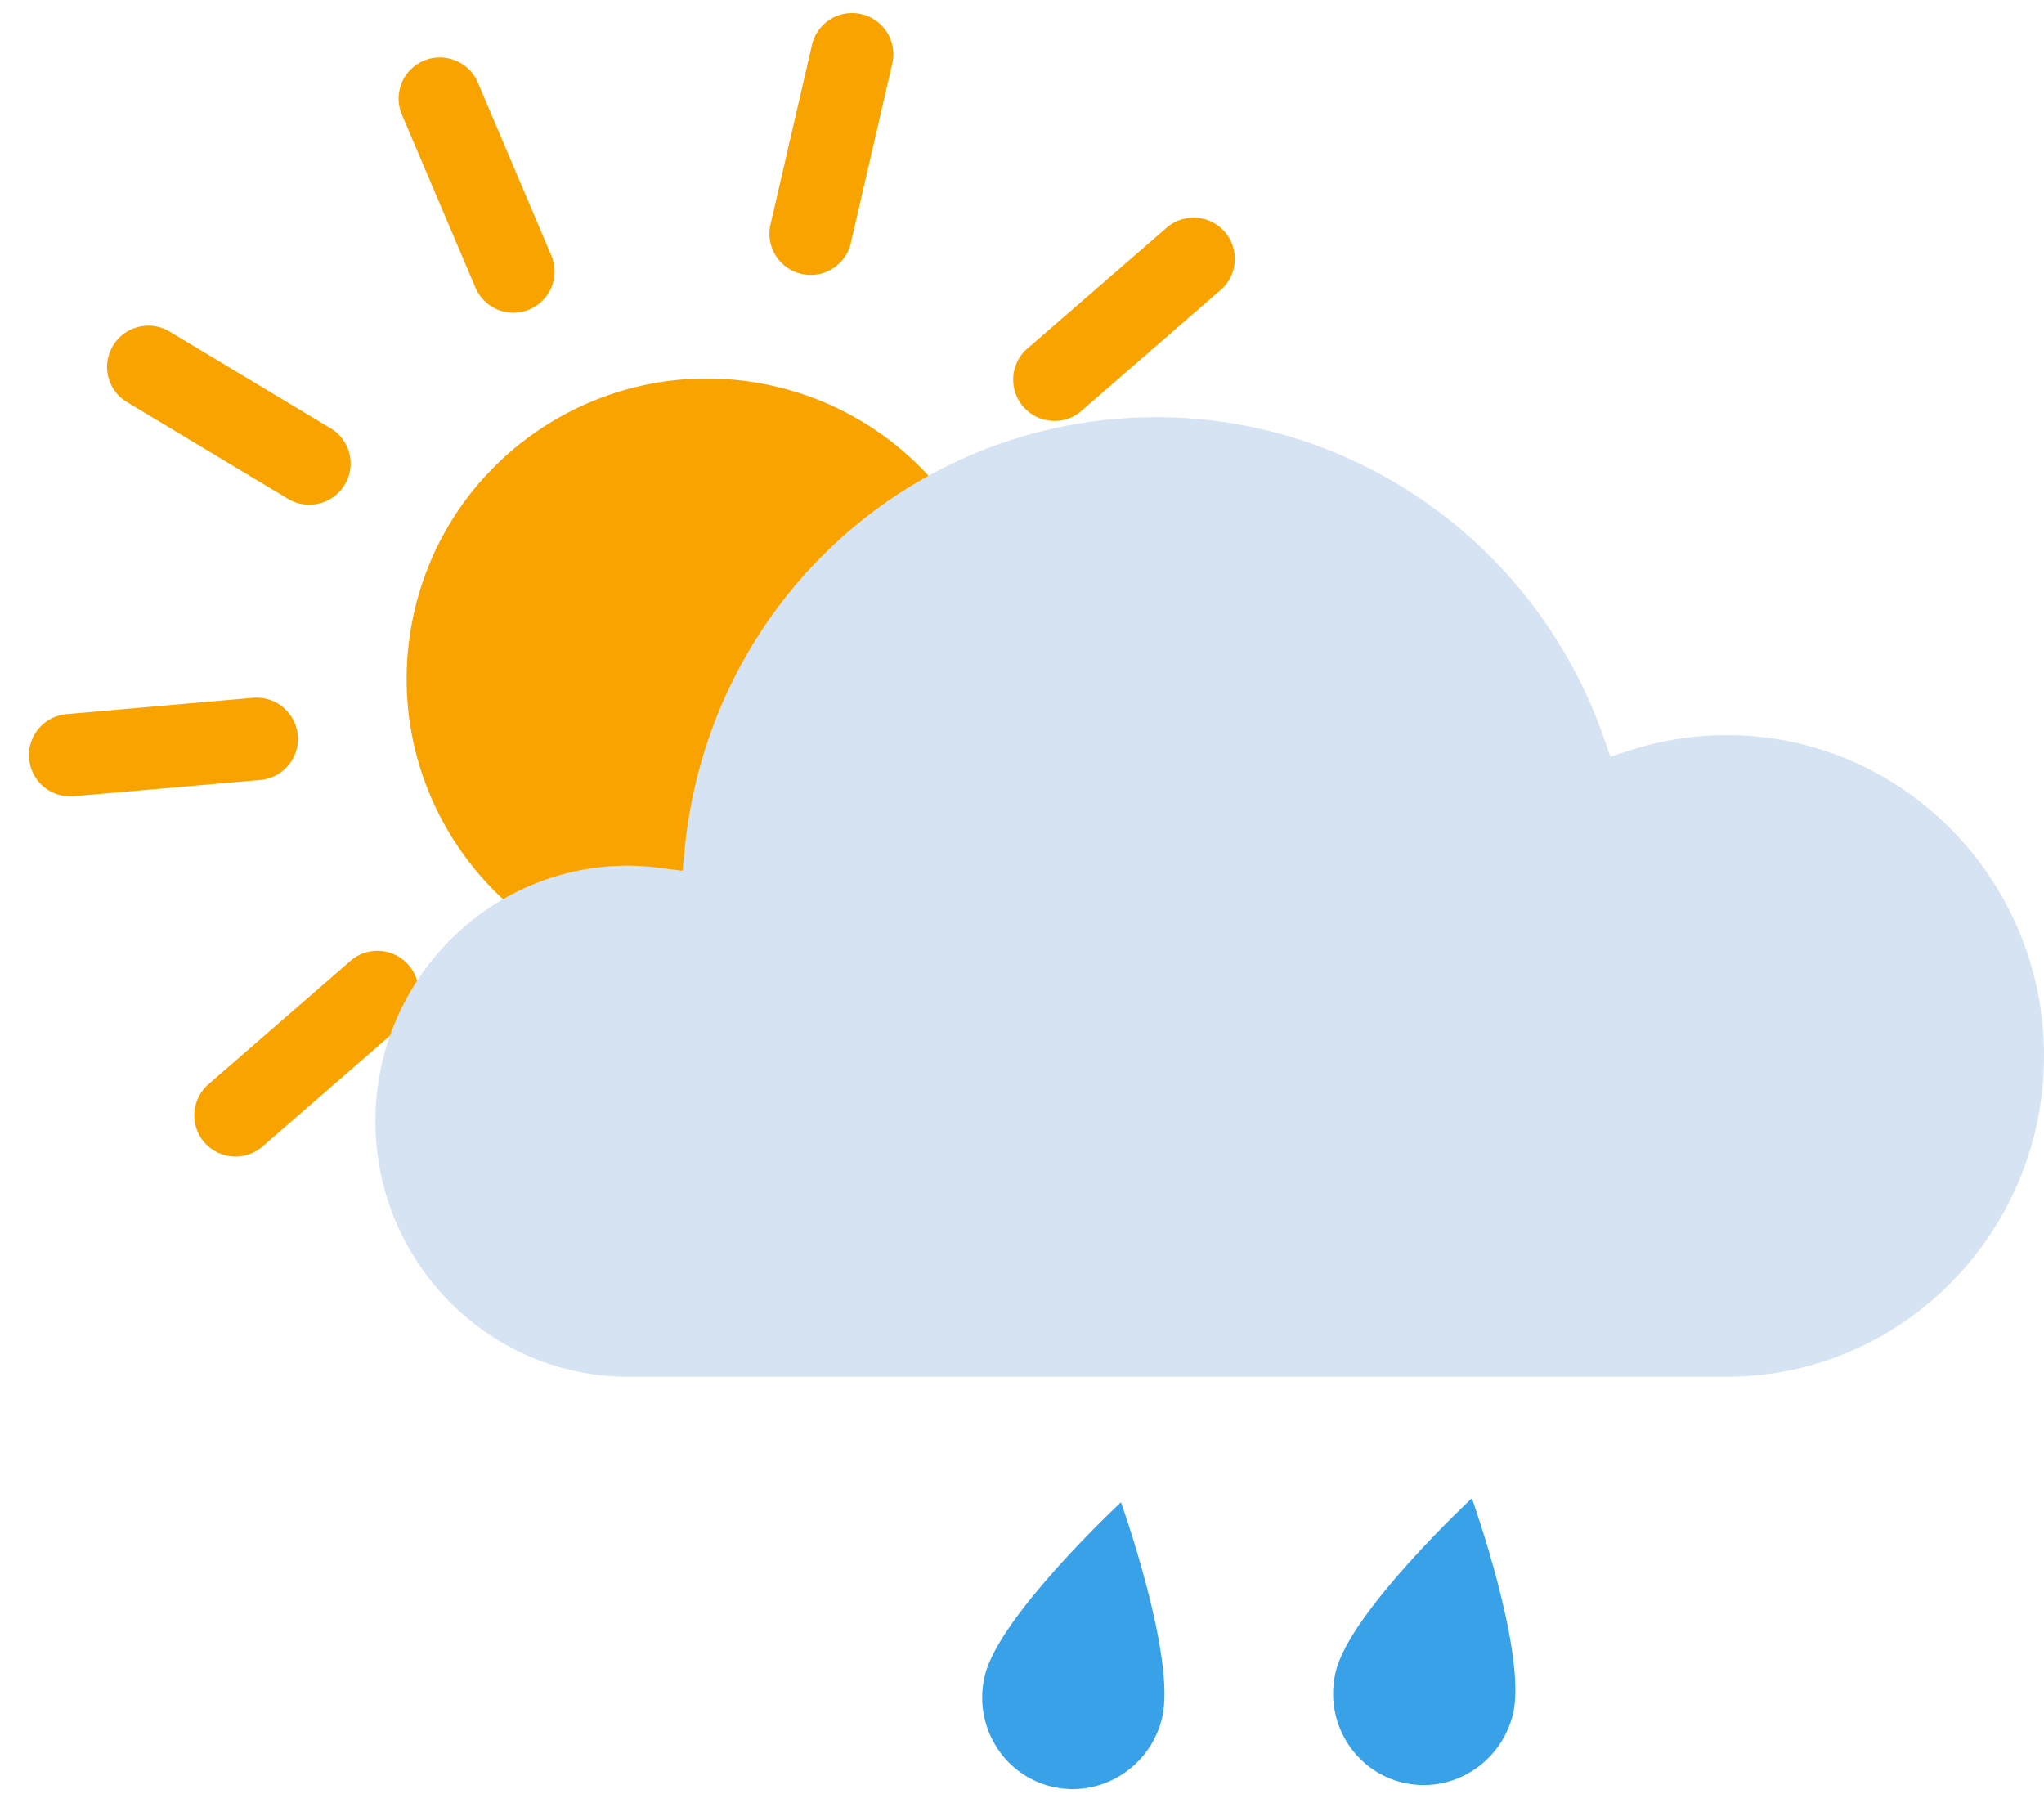 <svg xmlns="http://www.w3.org/2000/svg" width="49" height="43" viewBox="0 0 49 43"><g fill="none" fill-rule="evenodd"><path opacity=".023" d="M0-4h50v50H0z"/><g fill="#38A1E8"><path d="M26.873 36.008s1.335 3.742.984 5.177c-.29 1.188-1.477 1.923-2.648 1.64-1.176-.285-1.888-1.48-1.599-2.667.35-1.436 3.263-4.15 3.263-4.15M35.285 35.912s1.335 3.742.984 5.178c-.29 1.187-1.476 1.922-2.648 1.638-1.175-.284-1.888-1.48-1.598-2.666.35-1.436 3.262-4.15 3.262-4.15"/></g><path d="M9.935 14.646c-.898 3.873 1.518 7.739 5.395 8.639 3.877.897 7.748-1.514 8.645-5.387a7.202 7.202 0 0 0-5.397-8.637c-3.876-.899-7.747 1.511-8.643 5.385zm.225-13.191a.983.983 0 0 0-.526 1.291l1.764 4.148a.987.987 0 0 0 1.818-.771l-1.763-4.148a.982.982 0 0 0-.686-.572.98.98 0 0 0-.607.052zm-7.45 6.83a.982.982 0 0 0 .334 1.353L6.91 11.96a.99.99 0 0 0 1.352-.341.981.981 0 0 0-.335-1.352L4.062 7.945a.988.988 0 0 0-1.352.34zm3.377 8.44l-4.491.393a.987.987 0 0 0 .172 1.967l4.492-.391a.988.988 0 0 0-.173-1.968zm2.313 6.31L4.997 25.99a.987.987 0 0 0 1.297 1.49l3.403-2.956a.987.987 0 0 0-1.297-1.49zm5.581 3.746l-1.013 4.39a.988.988 0 0 0 1.925.445l1.014-4.39a.989.989 0 0 0-1.926-.445zm6.882-1.264a.983.983 0 0 0-.526 1.29l1.763 4.15a.992.992 0 0 0 1.295.519.983.983 0 0 0 .524-1.292l-1.762-4.147a.986.986 0 0 0-1.294-.52zm4.659-4.046a.982.982 0 0 0 .334 1.353l3.865 2.322a.99.99 0 0 0 1.352-.341.98.98 0 0 0-.335-1.351l-3.865-2.322a.99.99 0 0 0-1.352.34zm6.772-7.47l-4.491.391a.987.987 0 0 0 .172 1.967l4.492-.392a.986.986 0 0 0 .893-1.068.986.986 0 0 0-1.066-.898zm-4.302-8.563L24.589 8.39a.99.99 0 0 0 1.297 1.492l3.402-2.955a.988.988 0 0 0-1.296-1.49zm-8.517-4.404l-1.014 4.39a.989.989 0 0 0 1.925.445l1.014-4.39a.989.989 0 0 0-1.925-.445z" fill="#F9A300"/><path fill="#D6E3F2" d="M9 26.876C9 30.252 11.718 33 15.058 33h26.339C45.59 33 49 29.55 49 25.31s-3.41-7.689-7.603-7.689c-.78 0-1.556.122-2.304.36l-.487.157-.172-.487C36.824 13.074 32.522 10 27.729 10c-5.86 0-10.722 4.44-11.313 10.327l-.054.545-.538-.067a6.026 6.026 0 0 0-.766-.055C11.718 20.75 9 23.498 9 26.876z"/></g></svg>